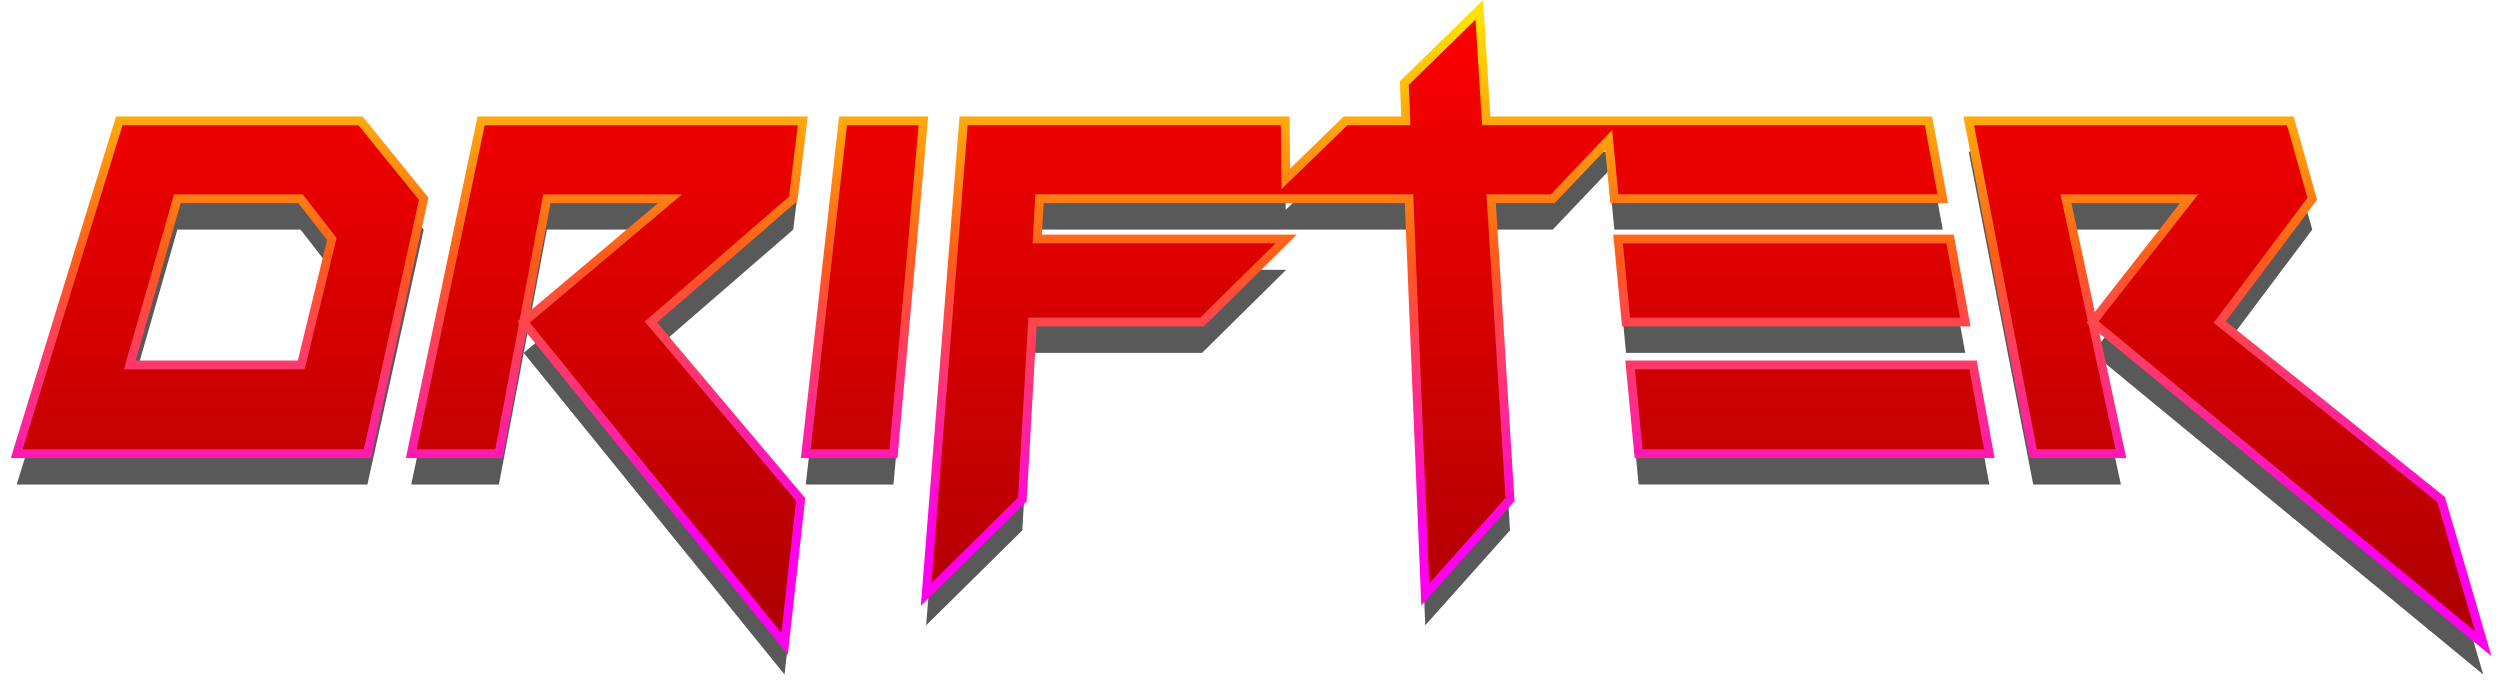 <?xml version="1.0" encoding="UTF-8"?>
<!-- Created with Inkscape (http://www.inkscape.org/) -->
<svg version="1.1" viewBox="0 0 226.03 62.495" xmlns="http://www.w3.org/2000/svg" xmlns:xlink="http://www.w3.org/1999/xlink">
 <defs>
  <linearGradient id="linearGradient7880" x1="152.67" x2="152.67" y1="60.459" y2="119.95" gradientUnits="userSpaceOnUse">
   <stop stop-color="#ffe000" offset=".167"/>
   <stop stop-color="#ff5b1b" offset=".528"/>
   <stop stop-color="#f0e" offset=".949"/>
  </linearGradient>
  <filter id="filter7890" x="-.007" y="-.026" width="1.014" height="1.053" color-interpolation-filters="sRGB">
   <feGaussianBlur stdDeviation="0.63"/>
  </filter>
  <linearGradient id="linearGradient7923" x1="120.75" x2="120.75" y1="68.411" y2="130.07" gradientUnits="userSpaceOnUse">
   <stop stop-color="#f00" offset="0"/>
   <stop stop-color="#a80000" offset="1"/>
  </linearGradient>
 </defs>
 <g transform="translate(-33.636 -65.708)" fill="#f00" stroke="#f00" stroke-width=".529">
  <g fill="#f00" aria-label="DRiFTER">
   <path d="m167.38 69.386-6.779 6.622 0.14 3.414h-5.453l-5.409 5.256-0.043-5.256h-29.081l-3.385 42.822 8.696-8.586 0.918-16.047 15.334-1e-6 7.605-7.509h-22.51l0.208-3.636 33.408-1e-6 1.467 35.778 7.665-8.586-1.708-27.192h5.568l5.06-5.311 0.507 5.311h29.696l-1.288-7.045h-39.986zm-122.96 10.037-9.273 30.09h31.708l5.09-23.044-5.714-7.045zm32.716 0-6.318 30.09h7.927l4.336-23.044h11.136l-13.233 11.145 23.585 29.079 1.457-13.032-13.541-16.047 12.868-11.145 0.864-7.045zm32.716-1e-6 -3.363 30.09 7.927-1e-5 2.707-30.09zm101.78 0 5.83 30.09h7.927l-4.968-23.044h11.136l-8.733 11.145 35.325 29.079-3.805-13.032-20.02-16.047 8.368-11.145-1.98-7.045zm-161.96 7.045h11.136l2.83 3.636-2.764 11.388h-15.504zm130.26 3.636 0.717 7.509 30.669-1e-6 -1.373-7.509zm1.088 11.388 0.766 8.02h31.708l-1.466-8.02z" fill="#000" filter="url(#filter7890)" opacity=".807" stroke="none" stroke-width=".794"/>
  </g>
 </g>
 <g transform="translate(-33.636 -68.497)" fill="#f00" stroke="#f00" stroke-width=".529">
  <g fill="#f00" aria-label="DRiFTER">
   <path d="m167.38 69.386-6.779 6.622 0.14 3.414h-5.453l-5.409 5.256-0.043-5.256-29.081 1e-6 -3.385 42.822 8.696-8.586 0.918-16.047h15.334l7.605-7.509-22.51 1e-6 0.208-3.636 33.408-1e-6 1.467 35.778 7.665-8.586-1.708-27.192h5.568l5.06-5.311 0.507 5.311h29.696l-1.288-7.045-39.986 1e-6zm-122.96 10.037-9.273 30.09h31.708l5.09-23.044-5.714-7.045zm32.716 0-6.318 30.09h7.927l4.336-23.044h11.136l-13.233 11.145 23.585 29.079 1.457-13.032-13.541-16.047 12.868-11.145 0.864-7.045zm32.716 0-3.363 30.09h7.927l2.707-30.09zm101.78-2e-6 5.83 30.09h7.927l-4.968-23.044 11.136-1e-6 -8.733 11.145 35.325 29.079-3.805-13.032-20.02-16.047 8.368-11.145-1.98-7.045zm-161.96 7.045h11.136l2.83 3.636-2.764 11.388h-15.504zm130.26 3.636 0.717 7.509 30.669-1e-6 -1.373-7.509zm1.088 11.388 0.766 8.02h31.708l-1.466-8.02z" fill="url(#linearGradient7923)" stroke="url(#linearGradient7880)" stroke-width=".794"/>
  </g>
 </g>
</svg>

